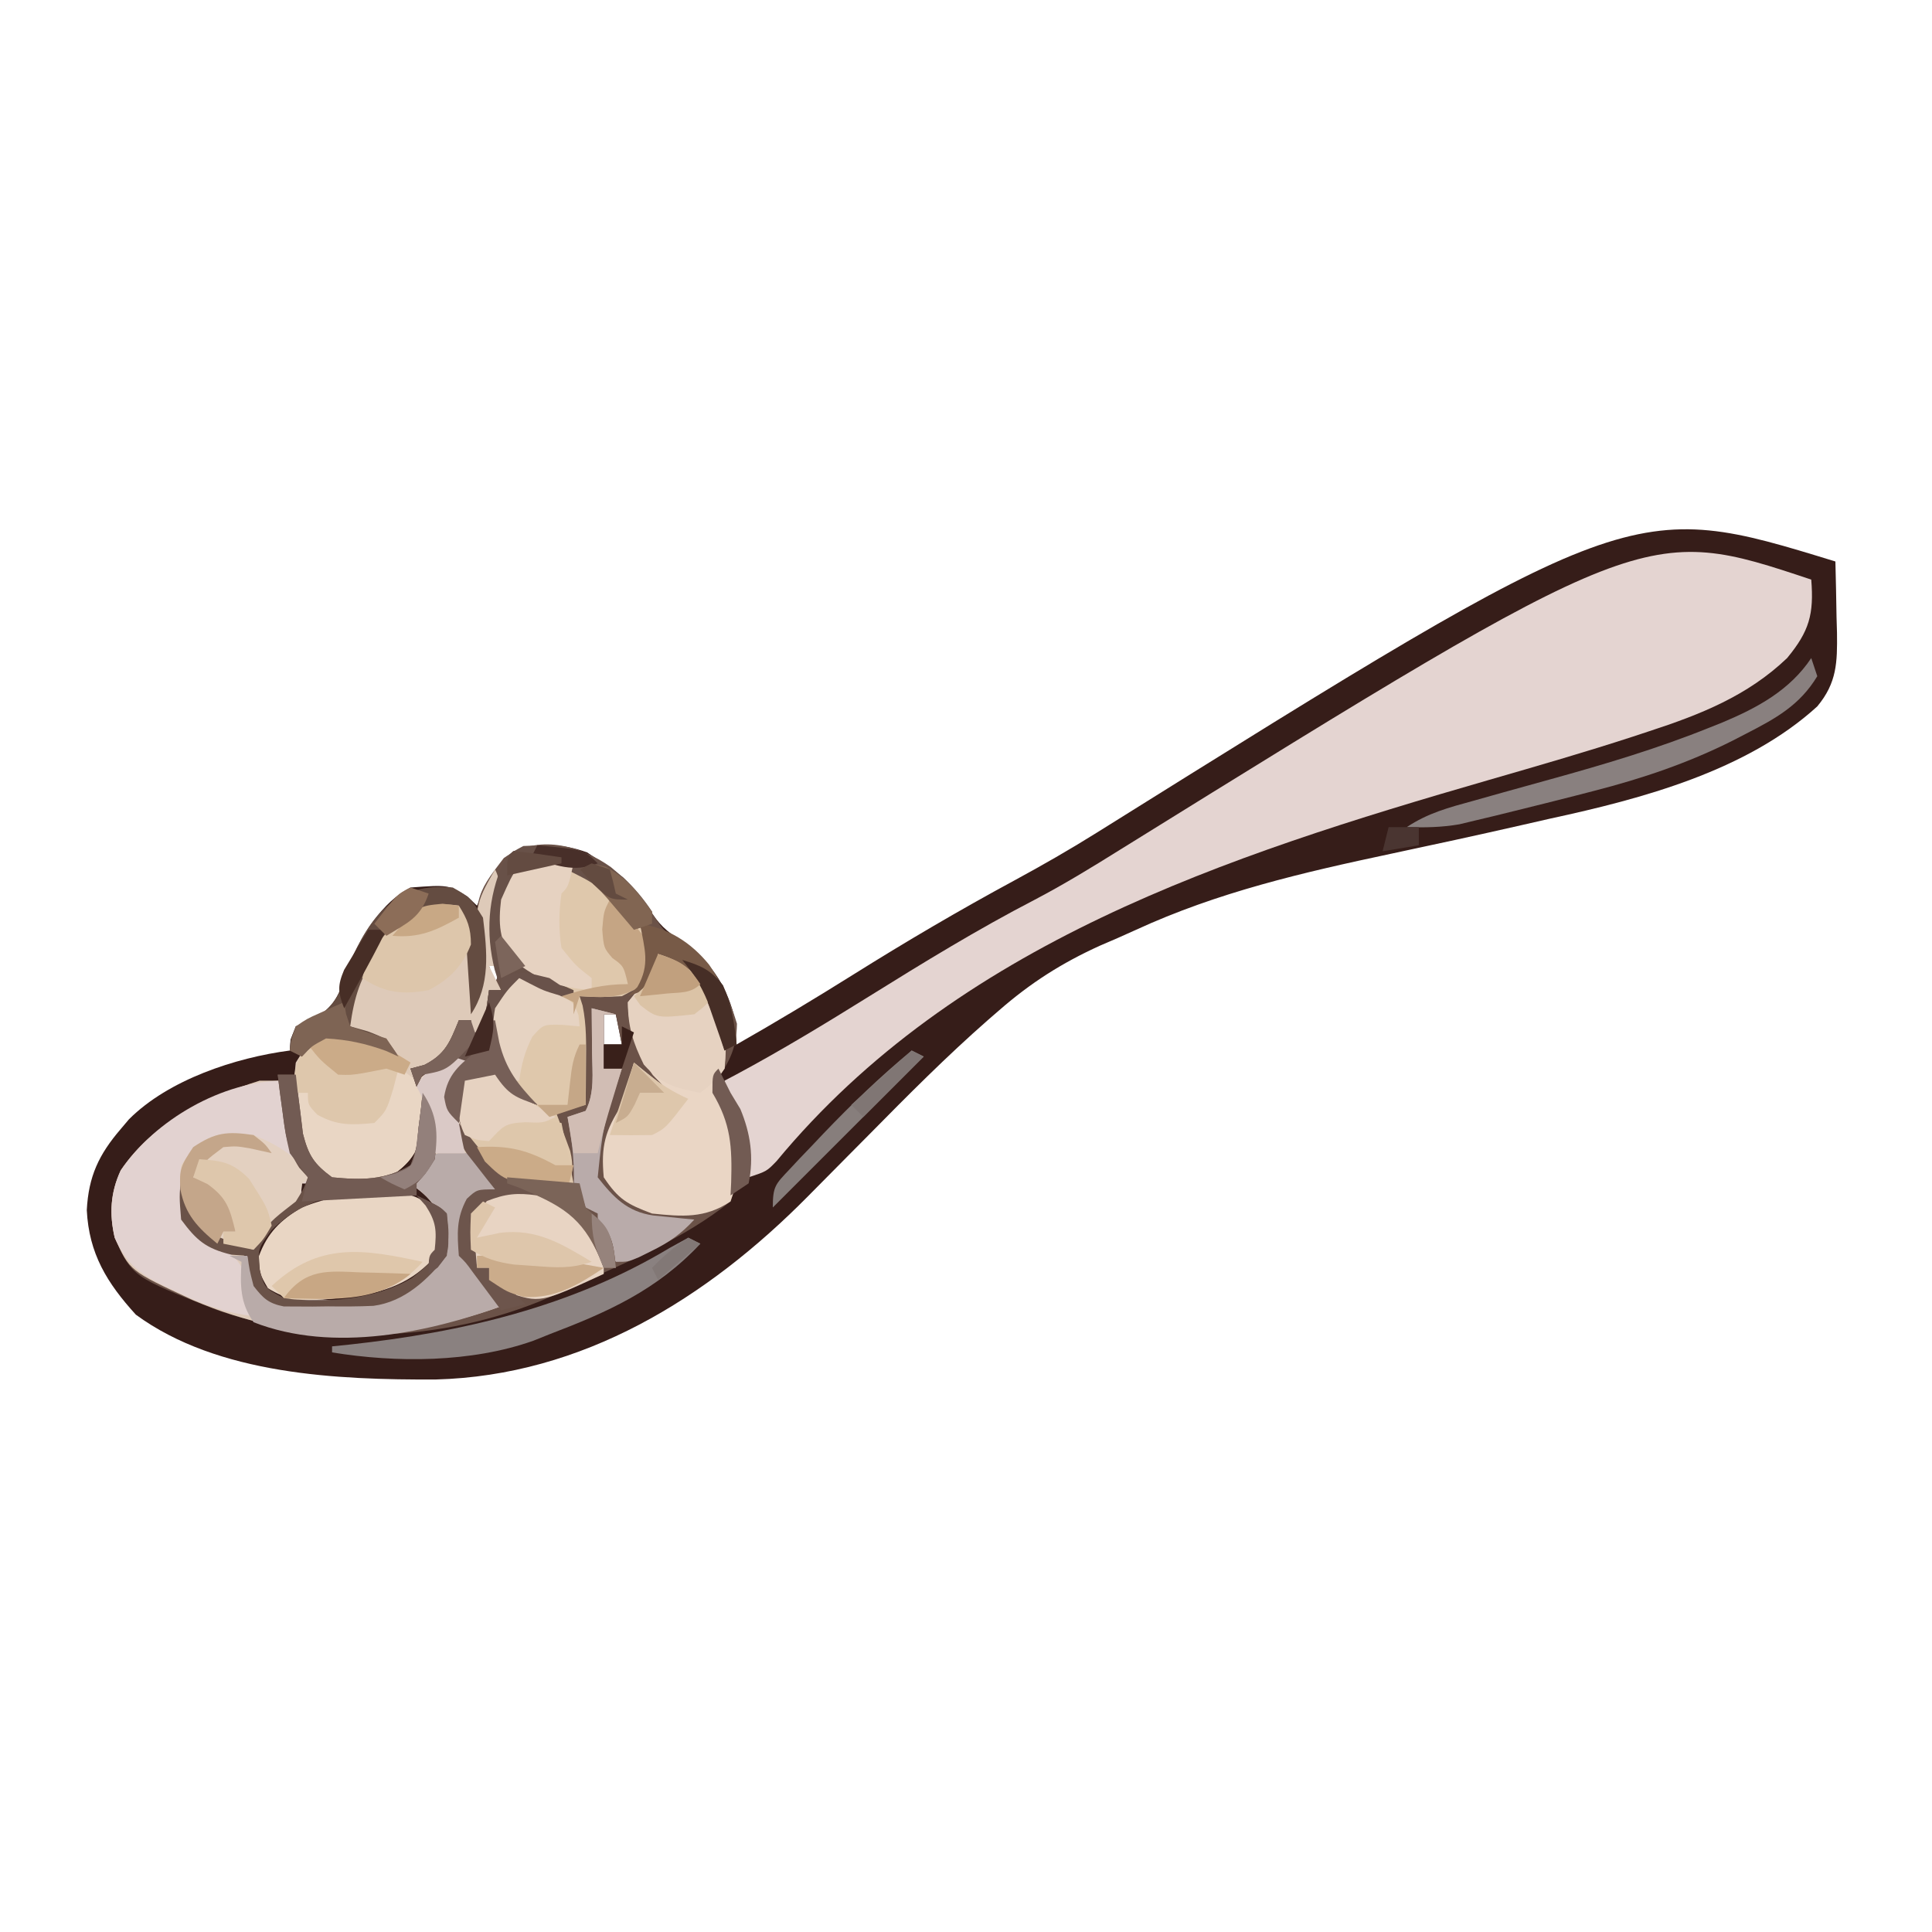 <?xml version="1.0" encoding="UTF-8"?>
<svg version="1.1" xmlns="http://www.w3.org/2000/svg" width="320" height="320">
<path d="M0 0 C0.081 3.063 0.141 6.124 0.188 9.188 C0.225 10.484 0.225 10.484 0.264 11.807 C0.32 16.7 0.264 20.074 -3 24 C-14.706 34.689 -32.069 39.306 -47.125 42.562 C-48.785 42.939 -50.444 43.317 -52.103 43.697 C-59.248 45.325 -66.407 46.879 -73.575 48.402 C-88.199 51.509 -102.297 54.761 -115.935 61.049 C-117.887 61.948 -119.855 62.797 -121.832 63.641 C-128.17 66.52 -133.319 69.808 -138.535 74.363 C-139.436 75.144 -139.436 75.144 -140.356 75.94 C-147.228 81.966 -153.65 88.43 -160.062 94.938 C-161.257 96.142 -162.451 97.346 -163.646 98.549 C-165.826 100.744 -168.003 102.943 -170.176 105.144 C-186.891 122.052 -207.485 134.84 -231.833 135.488 C-248.047 135.553 -267.877 134.726 -281.5 124.75 C-286.272 119.5 -289.264 114.658 -289.625 107.438 C-289.335 101.831 -287.625 98.222 -284 94 C-283.325 93.201 -283.325 93.201 -282.637 92.387 C-276.077 85.827 -265.025 82.182 -256 81 C-255.959 80.402 -255.917 79.804 -255.875 79.188 C-255.442 78.105 -255.442 78.105 -255 77 C-254.072 76.629 -253.144 76.257 -252.188 75.875 C-248.008 73.417 -247.679 71.146 -246.137 66.715 C-244.162 61.998 -240.692 56.346 -236 54 C-229.752 53.537 -229.752 53.537 -226.562 55.5 C-226.047 55.995 -225.531 56.49 -225 57 C-224.567 56.072 -224.134 55.144 -223.688 54.188 C-222.222 51.419 -221.362 49.924 -219 48 C-214.676 46.699 -210.984 46.641 -206.75 48.188 C-202.593 50.927 -199.347 53.35 -196.562 57.5 C-194.777 60.147 -193.794 61.133 -191 62.938 C-186.638 65.937 -183.795 69.896 -182.469 75.074 C-182.188 77 -182.188 77 -182 80 C-175.461 76.277 -169.034 72.411 -162.659 68.416 C-153.9 62.929 -145.054 57.732 -135.963 52.816 C-131.344 50.311 -126.828 47.727 -122.375 44.938 C-33.822 -10.394 -33.822 -10.394 0 0 Z M-223 67 C-222.67 67.99 -222.34 68.98 -222 70 C-221.67 69.01 -221.34 68.02 -221 67 C-221.66 67 -222.32 67 -223 67 Z M-204 75 C-204 76.65 -204 78.3 -204 80 C-203.01 80 -202.02 80 -201 80 C-201.33 78.35 -201.66 76.7 -202 75 C-202.66 75 -203.32 75 -204 75 Z " fill="#361D19" transform="translate(304,93)"/>
<path d="M0 0 C3.201 2.596 5.371 5.357 7.602 8.793 C8.895 10.668 8.895 10.668 11.812 12.312 C16.826 15.76 19.156 20.175 20.875 25.938 C20.792 30.524 19.353 32.603 16.812 36.375 C17.287 36.973 17.761 37.571 18.25 38.188 C20.559 41.421 20.95 44.006 20.938 47.875 C20.941 49.035 20.941 49.035 20.945 50.219 C20.812 52.375 20.812 52.375 19.812 55.375 C12.099 61.533 2.774 65.414 -6.188 69.375 C-7.396 69.963 -7.396 69.963 -8.629 70.562 C-26.208 78.613 -47.055 79.656 -65.188 73.375 C-79.264 67.858 -79.264 67.858 -82.188 61.375 C-83.098 57.442 -82.897 53.906 -81.191 50.227 C-75.842 42.316 -67.089 38.138 -58.188 35.375 C-56.867 35.375 -55.547 35.375 -54.188 35.375 C-54.078 36.183 -53.968 36.991 -53.855 37.824 C-53.697 38.893 -53.538 39.961 -53.375 41.062 C-53.224 42.118 -53.073 43.174 -52.918 44.262 C-52.164 47.477 -51.029 49.656 -49.188 52.375 C-49.847 52.375 -50.508 52.375 -51.188 52.375 C-51.229 52.932 -51.27 53.489 -51.312 54.062 C-52.631 57.548 -55.317 59.102 -58.188 61.375 C-58.517 62.035 -58.847 62.695 -59.188 63.375 C-63.496 62.298 -66.823 61.336 -70.188 58.375 C-67.891 61.025 -66.548 62.272 -63.125 63.25 C-60.188 64.375 -60.188 64.375 -58.375 67.438 C-57.983 68.407 -57.591 69.376 -57.188 70.375 C-54.99 72.573 -50.161 71.7 -47.125 71.75 C-46.29 71.787 -45.456 71.825 -44.596 71.863 C-38.296 71.952 -34.023 70.493 -29.188 66.375 C-27.618 63.236 -27.835 60.836 -28.188 57.375 C-30.542 54.435 -30.542 54.435 -33.188 52.375 C-32.693 51.694 -32.197 51.014 -31.688 50.312 C-29.884 46.78 -29.957 44.289 -30.188 40.375 C-30.456 41.468 -30.724 42.561 -31 43.688 C-32.565 48.546 -34.044 49.613 -38.188 52.375 C-45.184 53.165 -45.184 53.165 -49.125 50.062 C-53.165 44.798 -52.936 38.769 -52.188 32.375 C-50.125 29.062 -50.125 29.062 -47.188 27.375 C-43.505 27.502 -40.668 28.215 -37.188 29.375 C-39.167 28.385 -41.148 27.395 -43.188 26.375 C-43.822 21.299 -42.519 18.423 -39.742 14.344 C-37.252 11.191 -34.664 8.434 -31.188 6.375 C-27.75 6 -27.75 6 -25.188 6.375 C-23.274 9.641 -22.831 12.369 -22.562 16.125 C-22.488 17.11 -22.413 18.095 -22.336 19.109 C-22.287 19.857 -22.238 20.605 -22.188 21.375 C-22.222 20.446 -22.257 19.516 -22.293 18.559 C-22.594 4.818 -22.594 4.818 -17.75 -1.5 C-12.181 -5.51 -5.203 -3.689 0 0 Z M-20.188 16.375 C-19.858 17.365 -19.527 18.355 -19.188 19.375 C-18.858 18.385 -18.527 17.395 -18.188 16.375 C-18.848 16.375 -19.508 16.375 -20.188 16.375 Z M-1.188 24.375 C-1.188 26.025 -1.188 27.675 -1.188 29.375 C-0.198 29.375 0.792 29.375 1.812 29.375 C1.482 27.725 1.153 26.075 0.812 24.375 C0.152 24.375 -0.507 24.375 -1.188 24.375 Z " fill="#6B5248" transform="translate(101.188,143.625)"/>
<path d="M0 0 C0.46 5.746 -0.325 8.551 -4 13 C-10.559 19.261 -18.353 22.347 -26.875 25.125 C-27.758 25.417 -28.641 25.709 -29.551 26.01 C-37.44 28.58 -45.401 30.878 -53.371 33.179 C-96.9 45.764 -141.562 60.284 -171.379 96.32 C-173 98 -173 98 -176 99 C-176.103 97.804 -176.206 96.608 -176.312 95.375 C-176.789 91.426 -178.083 88.501 -180 85 C-180 84.34 -180 83.68 -180 83 C-179.357 82.66 -178.714 82.319 -178.051 81.969 C-170.517 77.928 -163.254 73.519 -156 69 C-147.022 63.408 -138.061 57.918 -128.667 53.05 C-123.8 50.499 -119.156 47.663 -114.5 44.75 C-27.558 -9.186 -27.558 -9.186 0 0 Z " fill="#E4D4D1" transform="translate(300,96)"/>
<path d="M0 0 C1.564 3.129 0.602 6.098 0.156 9.492 C0.004 11.939 0.266 13.679 1 16 C0.34 16 -0.32 16 -1 16 C-0.34 17.32 0.32 18.64 1 20 C0.34 20 -0.32 20 -1 20 C-1.33 22.31 -1.66 24.62 -2 27 C-2.66 27 -3.32 27 -4 27 C-4 26.34 -4 25.68 -4 25 C-4.66 25 -5.32 25 -6 25 C-6.082 25.578 -6.165 26.155 -6.25 26.75 C-7.226 29.678 -8.635 31.052 -11 33 C-11.99 33 -12.98 33 -14 33 C-13.67 33.66 -13.34 34.32 -13 35 C-11.608 33.979 -11.608 33.979 -10.188 32.938 C-9.136 32.298 -8.084 31.659 -7 31 C-6.01 31.33 -5.02 31.66 -4 32 C-4.516 32.351 -5.031 32.701 -5.562 33.062 C-7.344 35.042 -7.344 35.042 -6.875 38.312 C-5.634 43.544 -3.888 47.298 0 51 C0 51.66 0 52.32 0 53 C-0.99 53.33 -1.98 53.66 -3 54 C-5.513 57.769 -5.53 59.532 -5 64 C-3.116 67.082 -0.545 69.455 2 72 C-15.568 78.507 -32.709 78.747 -50.027 71.352 C-60.517 66.507 -60.517 66.507 -63 61 C-63.911 57.067 -63.71 53.531 -62.004 49.852 C-56.654 41.941 -47.901 37.763 -39 35 C-37.68 35 -36.36 35 -35 35 C-34.89 35.808 -34.781 36.616 -34.668 37.449 C-34.509 38.518 -34.351 39.586 -34.188 40.688 C-34.037 41.743 -33.886 42.799 -33.73 43.887 C-32.976 47.102 -31.841 49.281 -30 52 C-30.66 52 -31.32 52 -32 52 C-32.041 52.557 -32.083 53.114 -32.125 53.688 C-33.444 57.173 -36.129 58.727 -39 61 C-39.33 61.66 -39.66 62.32 -40 63 C-44.308 61.923 -47.636 60.961 -51 58 C-48.703 60.65 -47.36 61.897 -43.938 62.875 C-41 64 -41 64 -39.188 67.062 C-38.796 68.032 -38.404 69.001 -38 70 C-35.802 72.198 -30.973 71.325 -27.938 71.375 C-27.103 71.412 -26.268 71.45 -25.408 71.488 C-19.108 71.577 -14.835 70.118 -10 66 C-8.431 62.861 -8.648 60.461 -9 57 C-11.354 54.06 -11.354 54.06 -14 52 C-13.505 51.319 -13.01 50.639 -12.5 49.938 C-10.696 46.405 -10.77 43.914 -11 40 C-11.268 41.093 -11.536 42.186 -11.812 43.312 C-13.377 48.171 -14.857 49.238 -19 52 C-25.997 52.79 -25.997 52.79 -29.938 49.688 C-33.978 44.423 -33.749 38.394 -33 32 C-30.938 28.688 -30.938 28.688 -28 27 C-24.317 27.127 -21.481 27.84 -18 29 C-19.98 28.01 -21.96 27.02 -24 26 C-24.634 20.924 -23.332 18.048 -20.555 13.969 C-18.065 10.816 -15.477 8.059 -12 6 C-8.562 5.625 -8.562 5.625 -6 6 C-4.087 9.266 -3.643 11.994 -3.375 15.75 C-3.3 16.735 -3.225 17.72 -3.148 18.734 C-3.099 19.482 -3.05 20.23 -3 21 C-3.035 20.071 -3.07 19.141 -3.105 18.184 C-3.374 5.905 -3.374 5.905 0 0 Z " fill="#DECAB9" transform="translate(82,144)"/>
<path d="M0 0 C6.162 0.439 10.474 5.579 14.375 9.938 C17.389 14.36 17.389 14.36 17.312 17.562 C16.125 20.572 15.274 21.488 12.375 22.938 C8.625 23.125 8.625 23.125 5.375 22.938 C5.539 23.448 5.702 23.958 5.871 24.484 C6.542 27.75 6.468 30.856 6.438 34.188 C6.428 35.451 6.419 36.714 6.41 38.016 C6.399 38.98 6.387 39.944 6.375 40.938 C3.9 41.432 3.9 41.432 1.375 41.938 C1.603 42.541 1.831 43.144 2.066 43.766 C2.354 44.565 2.641 45.364 2.938 46.188 C3.228 46.976 3.518 47.765 3.816 48.578 C4.42 51.129 4.222 52.491 3.375 54.938 C-7.38 54 -7.38 54 -11.25 49.438 C-14.399 45.142 -14.915 42.353 -14.625 36.938 C-13.965 36.278 -13.305 35.617 -12.625 34.938 C-9.242 35.116 -7.862 35.726 -5.312 38 C-4.477 38.959 -4.477 38.959 -3.625 39.938 C-4.264 39.154 -4.904 38.37 -5.562 37.562 C-8.446 33.893 -8.952 31.696 -8.926 26.98 C-8.466 23.857 -6.805 22.118 -4.625 19.938 C-4.027 20.267 -3.429 20.598 -2.812 20.938 C-0.571 22.145 -0.571 22.145 2.375 21.938 C1.821 21.623 1.266 21.308 0.695 20.984 C-0.029 20.556 -0.754 20.128 -1.5 19.688 C-2.219 19.27 -2.939 18.852 -3.68 18.422 C-5.874 16.747 -6.649 15.497 -7.625 12.938 C-8.126 9.1 -7.708 7.124 -6.125 3.562 C-3.625 0.938 -3.625 0.938 0 0 Z " fill="#DFC8AC" transform="translate(90.625,142.062)"/>
<path d="M0 0 C0.11 0.808 0.219 1.616 0.332 2.449 C0.491 3.518 0.649 4.586 0.812 5.688 C0.963 6.743 1.114 7.799 1.27 8.887 C2.024 12.102 3.159 14.281 5 17 C4.34 17 3.68 17 3 17 C2.959 17.557 2.917 18.114 2.875 18.688 C1.556 22.173 -1.129 23.727 -4 26 C-4.33 26.66 -4.66 27.32 -5 28 C-9.308 26.923 -12.636 25.961 -16 23 C-13.866 25.292 -12.253 26.886 -9.375 28.188 C-5.726 30.972 -5.616 34.617 -5 39 C-9.861 38.434 -13.852 36.925 -18.188 34.75 C-18.803 34.463 -19.419 34.175 -20.053 33.879 C-24.063 31.889 -26.2 30.113 -28 26 C-28.911 22.067 -28.71 18.531 -27.004 14.852 C-21.354 6.497 -10.124 0 0 0 Z " fill="#E2D2D0" transform="translate(47,179)"/>
<path d="M0 0 C4.439 1.356 6.416 3.168 9 7 C11.131 11.048 11.337 14.455 11 19 C10.34 19.99 9.68 20.98 9 22 C9.474 22.598 9.949 23.196 10.438 23.812 C12.747 27.046 13.138 29.631 13.125 33.5 C13.129 34.66 13.129 34.66 13.133 35.844 C13 38 13 38 12 41 C7.739 43.841 4.001 43.513 -1 43 C-5.113 41.458 -6.558 40.663 -9 37 C-9.48 31.818 -8.788 29.289 -6 25 C-5.278 22.683 -4.599 20.352 -4 18 C-1.525 19.98 -1.525 19.98 1 22 C0.381 21.361 -0.237 20.721 -0.875 20.062 C-3.524 16.245 -4.903 12.681 -5 8 C-3.188 5.688 -3.188 5.688 -1 4 C-0.213 1.862 -0.213 1.862 0 0 Z " fill="#EAD6C5" transform="translate(109,158)"/>
<path d="M0 0 C1.106 -0.028 2.212 -0.057 3.352 -0.086 C7.013 0.472 8.138 1.485 10.375 4.375 C11.062 6.75 11.062 6.75 10.375 9.375 C6.535 14.343 2.025 16.234 -4.062 17.125 C-5.331 17.249 -5.331 17.249 -6.625 17.375 C-7.862 17.499 -7.862 17.499 -9.125 17.625 C-12.905 17.824 -14.981 17.774 -18.25 15.75 C-19.625 13.375 -19.625 13.375 -19.75 10.438 C-18.326 6.562 -16.131 4.404 -12.625 2.375 C-8.332 0.658 -4.615 0.054 0 0 Z " fill="#E9D6C4" transform="translate(62.625,197.625)"/>
<path d="M0 0 C3.592 0.674 4.804 1.69 7 4.562 C7 5.223 7 5.883 7 6.562 C6.01 6.893 5.02 7.223 4 7.562 C1.487 11.331 1.47 13.094 2 17.562 C3.884 20.645 6.455 23.018 9 25.562 C-3.767 30.291 -19.809 33.722 -33 28.562 C-35.258 25.349 -35.22 22.421 -35 18.562 C-35.66 18.233 -36.32 17.902 -37 17.562 C-36.01 17.562 -35.02 17.562 -34 17.562 C-33.526 18.532 -33.051 19.501 -32.562 20.5 C-31.298 23.367 -31.298 23.367 -30 24.562 C-26.963 24.772 -23.978 24.887 -20.938 24.938 C-20.103 24.975 -19.268 25.012 -18.408 25.051 C-12.108 25.139 -7.835 23.68 -3 19.562 C-1.431 16.424 -1.648 14.024 -2 10.562 C-4.354 7.623 -4.354 7.623 -7 5.562 C-3.854 0.723 -3.854 0.723 0 0 Z " fill="#B9ABA9" transform="translate(75,190.438)"/>
<path d="M0 0 C0.99 0.33 1.98 0.66 3 1 C2.484 1.351 1.969 1.701 1.438 2.062 C-0.366 4.052 -0.366 4.052 0.25 7.375 C0.497 8.571 0.745 9.768 1 11 C1.186 11.969 1.371 12.939 1.562 13.938 C1.707 14.618 1.851 15.299 2 16 C0.02 16 -1.96 16 -4 16 C-4 13.69 -4 11.38 -4 9 C-4.268 10.093 -4.536 11.186 -4.812 12.312 C-6.377 17.171 -7.857 18.238 -12 21 C-18.997 21.79 -18.997 21.79 -22.938 18.688 C-26.204 14.431 -26.099 11.233 -26 6 C-25.34 6 -24.68 6 -24 6 C-23.165 6.99 -23.165 6.99 -22.312 8 C-20.047 10.345 -20.047 10.345 -16.375 10.375 C-12.932 10.348 -12.932 10.348 -11 8 C-10.6 5.677 -10.26 3.343 -10 1 C-8.68 1.99 -7.36 2.98 -6 4 C-5.072 3.319 -4.144 2.639 -3.188 1.938 C-2.136 1.298 -1.084 0.659 0 0 Z " fill="#E9D6C4" transform="translate(75,175)"/>
<path d="M0 0 C4.683 2.452 9.143 4.823 11 10 C11 11.32 11 12.64 11 14 C0.446 18.86 0.446 18.86 -5 17 C-5.99 16.34 -6.98 15.68 -8 15 C-8 14.34 -8 13.68 -8 13 C-8.66 13 -9.32 13 -10 13 C-10.653 9.976 -11.117 7.1 -11 4 C-7.823 0.052 -4.932 -0.949 0 0 Z " fill="#E8D4C3" transform="translate(89,197)"/>
<path d="M0 0 C4.201 1.648 6.995 3.649 10 7 C9.01 7.495 9.01 7.495 8 8 C7.918 8.578 7.835 9.155 7.75 9.75 C6.584 13.249 3.829 14.76 1 17 C0.67 17.66 0.34 18.32 0 19 C-8.188 17.111 -8.188 17.111 -11 13 C-11.936 10.259 -12.326 7.887 -12 5 C-8.669 0.004 -5.84 -0.82 0 0 Z " fill="#E3D0C0" transform="translate(42,188)"/>
<path d="M0 0 C1.865 1.765 3.349 3.524 4.762 5.668 C4.762 6.328 4.762 6.988 4.762 7.668 C3.772 7.998 2.782 8.328 1.762 8.668 C1.375 8.197 0.988 7.727 0.59 7.242 C-3.838 1.391 -3.838 1.391 -10.156 -1.68 C-12.605 -1.924 -12.605 -1.924 -16.238 -1.332 C-18.726 1.311 -19.166 3.093 -19.613 6.668 C-19.164 10.266 -18.583 11.884 -16.238 14.668 C-13.662 16.228 -11.008 17.49 -8.238 18.668 C-8.238 18.998 -8.238 19.328 -8.238 19.668 C-11.864 19.869 -14.103 19.526 -17.238 17.668 C-19.914 20.344 -20.246 21.752 -20.613 25.605 C-20.431 30.288 -18.718 33.079 -15.551 36.48 C-15.118 36.872 -14.685 37.264 -14.238 37.668 C-17.891 36.418 -19.019 35.997 -21.238 32.668 C-23.713 33.163 -23.713 33.163 -26.238 33.668 C-26.568 35.978 -26.898 38.288 -27.238 40.668 C-29.238 38.668 -29.238 38.668 -29.551 36.23 C-29.19 33.275 -28.526 32.479 -26.238 30.668 C-27.135 31.163 -27.135 31.163 -28.051 31.668 C-30.238 32.668 -30.238 32.668 -33.238 32.668 C-33.568 33.328 -33.898 33.988 -34.238 34.668 C-34.733 33.183 -34.733 33.183 -35.238 31.668 C-34.475 31.462 -33.712 31.255 -32.926 31.043 C-29.416 29.247 -28.712 27.237 -27.238 23.668 C-26.578 23.668 -25.918 23.668 -25.238 23.668 C-25.238 24.328 -25.238 24.988 -25.238 25.668 C-24.578 25.668 -23.918 25.668 -23.238 25.668 C-22.908 23.358 -22.578 21.048 -22.238 18.668 C-21.578 18.668 -20.918 18.668 -20.238 18.668 C-20.589 17.554 -20.94 16.44 -21.301 15.293 C-22.813 9.212 -22.394 3.364 -19.926 -2.395 C-18.238 -4.332 -18.238 -4.332 -16.551 -5.207 C-9.428 -5.592 -5.542 -4.373 0 0 Z " fill="#685148" transform="translate(103.238,145.332)"/>
<path d="M0 0 C4.439 1.356 6.416 3.168 9 7 C11.127 11.041 11.495 14.46 11 19 C9 21.438 9 21.438 7 23 C2.757 22.184 0.528 21.598 -2.375 18.312 C-4.164 14.665 -5 12.069 -5 8 C-3.125 5.812 -3.125 5.812 -1 4 C-0.213 1.862 -0.213 1.862 0 0 Z " fill="#E6D2C1" transform="translate(109,158)"/>
<path d="M0 0 C0.99 0 1.98 0 3 0 C3.147 1.338 3.147 1.338 3.297 2.703 C3.446 3.874 3.596 5.044 3.75 6.25 C3.889 7.41 4.028 8.57 4.172 9.766 C5.104 13.406 6 14.784 9 17 C13.858 17.463 17.687 17.518 22 15 C23.041 12.144 23.041 12.144 23.312 8.875 C23.453 7.779 23.594 6.684 23.738 5.555 C23.825 4.712 23.911 3.869 24 3 C26.453 6.68 26.596 9.723 26 14 C24.5 16.375 24.5 16.375 23 18 C23 18.66 23 19.32 23 20 C23.639 20.309 24.279 20.619 24.938 20.938 C27 22 27 22 28 23 C28.375 26.25 28.375 26.25 28 30 C24.864 33.942 21.03 37.592 15.865 38.287 C13.362 38.403 10.881 38.409 8.375 38.375 C7.516 38.387 6.658 38.398 5.773 38.41 C4.948 38.406 4.123 38.402 3.273 38.398 C2.525 38.395 1.777 38.392 1.005 38.388 C-1.546 37.894 -2.422 37.032 -4 35 C-4.688 32.312 -4.688 32.312 -5 30 C-5.887 29.938 -6.774 29.876 -7.688 29.812 C-11.894 28.781 -13.435 27.47 -16 24 C-16.312 20.188 -16.312 20.188 -16 17 C-15.67 17 -15.34 17 -15 17 C-14.856 18.238 -14.711 19.475 -14.562 20.75 C-13.865 23.707 -13.429 24.715 -10.863 26.422 C-8.599 27.403 -6.355 28.264 -4 29 C-3.722 28.381 -3.443 27.762 -3.156 27.125 C-1.636 24.332 0.533 22.974 3 21 C4.312 18.883 4.312 18.883 5 17 C4.529 16.479 4.059 15.958 3.574 15.422 C1.585 12.362 1.281 9.855 0.812 6.25 C0.654 5.08 0.495 3.909 0.332 2.703 C0.222 1.811 0.113 0.919 0 0 Z M-1.062 25.812 C-3.281 28.841 -3.281 28.841 -3 32.25 C-2.2 35.294 -2.2 35.294 1 37 C7.808 37.947 16.222 37.233 22.188 33.707 C25.057 31.456 26.752 29.949 27.688 26.375 C26.776 23.227 25.554 22.044 23 20 C14.546 18.58 5.131 19.383 -1.062 25.812 Z " fill="#6A5248" transform="translate(46,178)"/>
<path d="M0 0 C4.089 1.199 7.035 2.791 10.625 5.062 C10.295 5.723 9.965 6.383 9.625 7.062 C9.295 6.732 8.965 6.402 8.625 6.062 C8.192 7.733 8.192 7.733 7.75 9.438 C6.625 13.062 6.625 13.062 4.625 15.062 C0.899 15.408 -1.514 15.548 -4.812 13.688 C-6.375 12.062 -6.375 12.062 -6.375 10.062 C-7.035 10.062 -7.695 10.062 -8.375 10.062 C-8.895 6.419 -8.501 5.238 -6.312 2.188 C-3.375 0.062 -3.375 0.062 0 0 Z " fill="#DEC7AC" transform="translate(57.375,170.938)"/>
<path d="M0 0 C0.66 0.33 1.32 0.66 2 1 C-5.21 8.711 -13.34 12.315 -23 16 C-23.877 16.352 -24.753 16.704 -25.656 17.066 C-35.928 20.707 -48.347 20.743 -59 19 C-59 18.67 -59 18.34 -59 18 C-58.042 17.902 -57.084 17.804 -56.098 17.703 C-37.448 15.67 -19.332 11.459 -3.07 1.688 C-2.057 1.131 -1.044 0.574 0 0 Z " fill="#8A8180" transform="translate(114,205)"/>
<path d="M0 0 C0.495 1.485 0.495 1.485 1 3 C-1.914 7.825 -5.89 10.004 -10.75 12.5 C-11.507 12.892 -12.265 13.283 -13.045 13.687 C-20.459 17.406 -27.978 19.941 -36 22 C-37.003 22.259 -38.006 22.519 -39.04 22.786 C-42.398 23.645 -45.76 24.484 -49.125 25.312 C-50.744 25.713 -50.744 25.713 -52.396 26.122 C-53.423 26.367 -54.45 26.611 -55.508 26.863 C-56.422 27.083 -57.336 27.302 -58.278 27.529 C-61.232 28.04 -64.008 28.08 -67 28 C-63.492 25.661 -60.005 24.741 -55.992 23.645 C-54.348 23.182 -52.703 22.719 -51.059 22.256 C-48.491 21.539 -45.923 20.826 -43.353 20.118 C-34.307 17.618 -25.402 14.974 -16.695 11.449 C-16.02 11.18 -15.345 10.911 -14.649 10.633 C-8.879 8.207 -3.54 5.31 0 0 Z " fill="#89807F" transform="translate(300,109)"/>
<path d="M0 0 C1.32 0.33 2.64 0.66 4 1 C3.34 1 2.68 1 2 1 C2 3.97 2 6.94 2 10 C2.99 10 3.98 10 5 10 C4.795 10.629 4.59 11.258 4.379 11.906 C1.845 19.811 1.845 19.811 1 28 C3.622 31.331 5.89 33.692 10.164 34.316 C10.976 34.398 11.788 34.479 12.625 34.562 C13.442 34.646 14.26 34.73 15.102 34.816 C16.041 34.907 16.041 34.907 17 35 C14.845 37.357 12.803 38.79 9.938 40.188 C9.245 40.532 8.553 40.876 7.84 41.23 C6 42 6 42 4 42 C1 36.25 1 36.25 1 34 C-0.32 33.34 -1.64 32.68 -3 32 C-2.979 30.804 -2.959 29.608 -2.938 28.375 C-2.931 24.82 -3.301 21.494 -4 18 C-3.01 17.67 -2.02 17.34 -1 17 C0.533 13.935 0.103 10.732 0.062 7.375 C0.058 6.669 0.053 5.962 0.049 5.234 C0.037 3.49 0.019 1.745 0 0 Z " fill="#B9ABAA" transform="translate(98,167)"/>
<path d="M0 0 C2.203 0 2.203 0 5.953 0.375 C5.078 4.25 5.078 4.25 3.953 5.375 C3.512 8.428 3.465 11.327 3.953 14.375 C6.307 17.315 6.307 17.315 8.953 19.375 C8.953 20.035 8.953 20.695 8.953 21.375 C3.529 20.941 0.193 19.826 -4.047 16.375 C-6.399 13.167 -6.515 10.279 -6.047 6.375 C-3.498 0.641 -3.498 0.641 0 0 Z " fill="#E6D2C1" transform="translate(89.047,142.625)"/>
<path d="M0 0 C2.938 1.688 2.938 1.688 5 5 C5.686 10.705 6.257 16.114 3 21 C2.939 20.036 2.879 19.072 2.816 18.078 C2.691 16.183 2.691 16.183 2.562 14.25 C2.481 12.997 2.4 11.744 2.316 10.453 C2.075 7.817 1.757 5.52 1 3 C-5.577 3.923 -8.367 5.808 -12.555 10.93 C-15.324 14.896 -16.345 18.196 -17 23 C-16.051 23.268 -15.102 23.536 -14.125 23.812 C-11 25 -11 25 -9 28 C-9.681 27.691 -10.361 27.381 -11.062 27.062 C-14.455 25.835 -17.393 25.197 -21 25 C-23.421 26.291 -23.421 26.291 -25 28 C-25.66 27.67 -26.32 27.34 -27 27 C-26.875 25.188 -26.875 25.188 -26 23 C-25.072 22.629 -24.144 22.258 -23.188 21.875 C-19.008 19.417 -18.679 17.146 -17.137 12.715 C-13.709 4.527 -9.172 -0.933 0 0 Z " fill="#644C41" transform="translate(75,147)"/>
<path d="M0 0 C1.437 2.283 2 3.717 2 6.438 C0.585 10.065 -1.598 12.233 -5 14 C-9.291 14.794 -12.3 14.467 -16 12 C-14.265 4.842 -7.5 -1.313 0 0 Z " fill="#DDC6AB" transform="translate(76,150)"/>
<path d="M0 0 C0.66 3.3 1.32 6.6 2 10 C-2.012 11.003 -2.888 11.018 -6.562 9.75 C-7.327 9.497 -8.091 9.245 -8.879 8.984 C-11.137 7.936 -12.442 6.932 -14 5 C-14 4.34 -14 3.68 -14 3 C-13.34 3 -12.68 3 -12 3 C-11.67 2.01 -11.34 1.02 -11 0 C-7.533 -1.734 -3.761 -0.484 0 0 Z " fill="#DEC7AB" transform="translate(93,186)"/>
<path d="M0 0 C-4.709 5.302 -9.751 5.691 -16.582 6.188 C-20.95 6.3 -20.95 6.3 -23 6 C-23.66 5.34 -24.32 4.68 -25 4 C-17.161 -3.349 -9.771 -2.117 0 0 Z " fill="#DFC7AB" transform="translate(70,209)"/>
<path d="M0 0 C2.375 1.562 2.375 1.562 4 3 C0.375 3.201 -1.865 2.858 -5 1 C-7.676 3.676 -8.008 5.084 -8.375 8.938 C-8.192 13.62 -6.48 16.411 -3.312 19.812 C-2.879 20.204 -2.446 20.596 -2 21 C-5.653 19.75 -6.781 19.329 -9 16 C-10.65 16.33 -12.3 16.66 -14 17 C-14.33 19.31 -14.66 21.62 -15 24 C-17 22 -17 22 -17.312 19.562 C-16.952 16.607 -16.288 15.811 -14 14 C-14.598 14.33 -15.196 14.66 -15.812 15 C-18 16 -18 16 -21 16 C-21.33 16.66 -21.66 17.32 -22 18 C-22.33 17.01 -22.66 16.02 -23 15 C-22.237 14.794 -21.474 14.588 -20.688 14.375 C-17.178 12.579 -16.474 10.569 -15 7 C-14.34 7 -13.68 7 -13 7 C-13 7.66 -13 8.32 -13 9 C-12.34 9 -11.68 9 -11 9 C-10.67 6.69 -10.34 4.38 -10 2 C-9.34 2 -8.68 2 -8 2 C-8 1.34 -8 0.68 -8 0 C-5.059 -1.471 -3.147 -0.755 0 0 Z " fill="#69524A" transform="translate(91,162)"/>
<path d="M0 0 C0.598 0.763 1.196 1.526 1.812 2.312 C2.534 3.199 3.256 4.086 4 5 C4.425 5.527 4.851 6.054 5.289 6.598 C7.619 8.508 9.602 8.691 12.562 9.125 C17.851 9.926 17.851 9.926 20 11 C20.33 11.99 20.66 12.98 21 14 C21.66 14.598 22.32 15.196 23 15.812 C25.461 18.504 25.675 20.427 26 24 C25.34 24 24.68 24 24 24 C23.792 23.469 23.585 22.938 23.371 22.391 C20.896 16.715 18.756 14.382 13 12 C9.648 11.54 7.753 11.703 4.625 12.938 C2.005 16.263 2.692 19.922 3 24 C3.66 24 4.32 24 5 24 C6.438 25.312 6.438 25.312 8 27 C8.557 27.557 9.114 28.114 9.688 28.688 C10.121 29.121 10.554 29.554 11 30 C9.68 30.33 8.36 30.66 7 31 C6.578 30.434 6.157 29.868 5.723 29.285 C5.175 28.552 4.627 27.818 4.062 27.062 C3.517 26.332 2.972 25.601 2.41 24.848 C1.131 23.087 1.131 23.087 0 22 C-0.276 18.344 -0.448 15.832 1.312 12.562 C3 11 3 11 6 11 C5.567 10.457 5.134 9.915 4.688 9.355 C3.852 8.282 3.852 8.282 3 7.188 C2.443 6.48 1.886 5.772 1.312 5.043 C0 3 0 3 0 0 Z " fill="#6D554C" transform="translate(76,186)"/>
<path d="M0 0 C0.99 0 1.98 0 3 0 C3.098 0.892 3.196 1.784 3.297 2.703 C3.446 3.874 3.596 5.044 3.75 6.25 C3.889 7.41 4.028 8.57 4.172 9.766 C5.104 13.406 6 14.784 9 17 C13.858 17.463 17.687 17.518 22 15 C23.041 12.144 23.041 12.144 23.312 8.875 C23.453 7.779 23.594 6.684 23.738 5.555 C23.825 4.712 23.911 3.869 24 3 C26.453 6.68 26.596 9.723 26 14 C24.5 16.375 24.5 16.375 23 18 C23 18.66 23 19.32 23 20 C13.595 20.495 13.595 20.495 4 21 C4.33 19.68 4.66 18.36 5 17 C4.004 15.664 3.003 14.331 2 13 C1.27 9.766 1.27 9.766 0.812 6.25 C0.654 5.08 0.495 3.909 0.332 2.703 C0.222 1.811 0.113 0.919 0 0 Z " fill="#725B53" transform="translate(46,178)"/>
<path d="M0 0 C0.835 0.433 0.835 0.433 1.688 0.875 C4.016 2.073 4.016 2.073 6.688 2.875 C9 4 9 4 9.812 6.125 C9.874 6.744 9.936 7.362 10 8 C9.072 7.918 8.144 7.835 7.188 7.75 C3.979 7.669 3.979 7.669 2.188 9.688 C0.925 12.146 0.379 14.272 0 17 C-0.66 17 -1.32 17 -2 17 C-4.462 13.307 -4.731 9.29 -4 5 C-2 2 -2 2 0 0 Z " fill="#E6D3C2" transform="translate(86,162)"/>
<path d="M0 0 C4.409 0.232 6.066 1.883 9 5 C10.64 6.043 12.301 7.056 14 8 C12 9 12 9 9.062 8.875 C5.495 9.021 5.317 9.578 3 12 C0.875 11.812 0.875 11.812 -1 11 C-2.507 7.987 -2.178 5.317 -2 2 C-1.34 1.34 -0.68 0.68 0 0 Z " fill="#E6D2C1" transform="translate(78,177)"/>
<path d="M0 0 C1.938 1.5 1.938 1.5 3 3 C1.783 2.732 0.566 2.464 -0.688 2.188 C-2.867 1.824 -2.867 1.824 -5 2 C-8.024 4.271 -8.024 4.271 -10 7 C-9.216 7.289 -8.432 7.577 -7.625 7.875 C-5 9 -5 9 -3 11 C-2.875 13.625 -2.875 13.625 -3 16 C-3.66 16 -4.32 16 -5 16 C-5.33 16.66 -5.66 17.32 -6 18 C-9.276 15.312 -11.327 13.172 -12.125 9 C-12.343 5.61 -12.01 5.014 -10 2 C-6.309 -0.461 -4.356 -0.645 0 0 Z " fill="#C4A68A" transform="translate(42,188)"/>
<path d="M0 0 C7.227 -0.241 13.903 0.655 21 2 C16.721 4.853 13.001 7.115 7.75 6.812 C5 6 5 6 2 4 C2 3.34 2 2.68 2 2 C1.34 2 0.68 2 0 2 C0 1.34 0 0.68 0 0 Z " fill="#CBAC8B" transform="translate(79,208)"/>
<path d="M0 0 C2.648 2.578 4.944 4.916 7 8 C6.847 11.05 6.423 12.528 4.375 14.812 C1.169 16.416 -1.468 16.204 -5 16 C-5.33 16.99 -5.66 17.98 -6 19 C-6 18.34 -6 17.68 -6 17 C-6.66 16.67 -7.32 16.34 -8 16 C-4.123 14.807 -1.084 14 3 14 C2.296 11.016 2.296 11.016 0.438 9.688 C-1 8 -1 8 -1.25 4.938 C-1 2 -1 2 0 0 Z " fill="#C5A584" transform="translate(101,149)"/>
<path d="M0 0 C3.781 0.258 5.524 0.524 8.25 3.25 C11.328 8.086 11.328 8.086 12 11 C10.625 13.312 10.625 13.312 9 15 C7.35 14.67 5.7 14.34 4 14 C4 13.34 4 12.68 4 12 C4.66 12 5.32 12 6 12 C5.075 8.216 4.606 6.433 1.375 4.125 C0.591 3.754 -0.193 3.382 -1 3 C-0.67 2.01 -0.34 1.02 0 0 Z " fill="#DEC7AC" transform="translate(33,192)"/>
<path d="M0 0 C4.719 0.726 8.457 3.102 11.461 6.797 C14.408 11.192 15.671 14.729 16 20 C15.34 20.33 14.68 20.66 14 21 C13.689 19.896 13.689 19.896 13.371 18.77 C11.185 11.845 9.38 8.558 3 5 C2.917 5.784 2.835 6.567 2.75 7.375 C2 10 2 10 -0.062 11.312 C-1.022 11.653 -1.022 11.653 -2 12 C-1.484 11.505 -0.969 11.01 -0.438 10.5 C1.717 6.753 0.768 4.192 0 0 Z " fill="#775A47" transform="translate(106,153)"/>
<path d="M0 0 C1.114 0.928 1.114 0.928 2.25 1.875 C4.488 3.604 6.437 4.861 9 6 C5.25 10.875 5.25 10.875 3 12 C0.667 12.04 -1.667 12.043 -4 12 C-2.68 8.04 -1.36 4.08 0 0 Z " fill="#DEC7AC" transform="translate(105,176)"/>
<path d="M0 0 C4.419 1.35 6.343 3.261 9 7 C7.938 8.5 7.938 8.5 6 10 C-0.149 10.659 -0.149 10.659 -2.938 8.5 C-3.288 8.005 -3.639 7.51 -4 7 C-3.526 6.588 -3.051 6.175 -2.562 5.75 C-0.837 3.818 -0.434 2.518 0 0 Z " fill="#DBC3A6" transform="translate(109,158)"/>
<path d="M0 0 C0.66 0.33 1.32 0.66 2 1 C0.515 3.475 0.515 3.475 -1 6 C0.279 5.732 1.558 5.464 2.875 5.188 C8.85 4.466 13.001 6.984 18 10 C14.537 11.154 12.191 10.963 8.562 10.688 C7.429 10.609 6.296 10.53 5.129 10.449 C2.268 10.038 0.449 9.474 -2 8 C-2.125 5.125 -2.125 5.125 -2 2 C-1.34 1.34 -0.68 0.68 0 0 Z " fill="#DEC6AB" transform="translate(80,199)"/>
<path d="M0 0 C1.32 0.33 2.64 0.66 4 1 C3.34 1 2.68 1 2 1 C2 3.97 2 6.94 2 10 C2.99 10 3.98 10 5 10 C4.795 10.675 4.59 11.351 4.379 12.047 C4.109 12.939 3.84 13.831 3.562 14.75 C3.296 15.632 3.029 16.513 2.754 17.422 C2.115 19.606 1.532 21.788 1 24 C-0.32 24 -1.64 24 -3 24 C-3.33 22.02 -3.66 20.04 -4 18 C-3.01 17.67 -2.02 17.34 -1 17 C0.533 13.935 0.103 10.732 0.062 7.375 C0.058 6.669 0.053 5.962 0.049 5.234 C0.037 3.49 0.019 1.745 0 0 Z " fill="#D1BDB4" transform="translate(98,167)"/>
<path d="M0 0 C4.299 1.003 7.041 2.529 10.75 4.875 C10.42 5.535 10.09 6.195 9.75 6.875 C8.76 6.545 7.77 6.215 6.75 5.875 C5.471 6.122 4.192 6.37 2.875 6.625 C0.758 6.949 0.758 6.949 -1.25 6.875 C-4.25 4.438 -4.25 4.438 -6.25 1.875 C-3.25 -0.125 -3.25 -0.125 0 0 Z " fill="#CBAB88" transform="translate(57.25,171.125)"/>
<path d="M0 0 C0.99 0.33 1.98 0.66 3 1 C2.484 1.351 1.969 1.701 1.438 2.062 C-0.366 4.052 -0.366 4.052 0.25 7.375 C0.621 9.169 0.621 9.169 1 11 C1.186 11.969 1.371 12.939 1.562 13.938 C1.707 14.618 1.851 15.299 2 16 C0.02 16 -1.96 16 -4 16 C-3.959 14.928 -3.917 13.855 -3.875 12.75 C-3.992 9.244 -4.371 7.932 -6 5 C-4.592 2.185 -2.774 1.387 0 0 Z " fill="#DAC9C6" transform="translate(75,175)"/>
<path d="M0 0 C0.66 0.33 1.32 0.66 2 1 C-6.25 9.25 -14.5 17.5 -23 26 C-23 22.484 -22.568 22.164 -20.254 19.707 C-19.668 19.08 -19.081 18.453 -18.477 17.807 C-17.845 17.149 -17.213 16.491 -16.562 15.812 C-15.928 15.142 -15.294 14.472 -14.64 13.781 C-9.986 8.909 -5.193 4.3 0 0 Z " fill="#877E7C" transform="translate(151,174)"/>
<path d="M0 0 C5.324 -0.319 8.35 0.464 13 3 C13.99 3 14.98 3 16 3 C15.67 4.32 15.34 5.64 15 7 C4.847 5.827 4.847 5.827 1.312 2.375 C0.879 1.591 0.446 0.807 0 0 Z " fill="#CBAB88" transform="translate(79,190)"/>
<path d="M0 0 C1.189 0.027 1.189 0.027 2.402 0.055 C4.352 0.102 6.301 0.173 8.25 0.25 C2.24 5.199 -5.305 4.405 -12.75 4.25 C-9.144 -0.674 -5.606 -0.242 0 0 Z " fill="#C8A784" transform="translate(59.75,210.75)"/>
<path d="M0 0 C0.104 0.638 0.209 1.276 0.316 1.934 C0.542 2.616 0.768 3.297 1 4 C2.982 4.717 4.984 5.383 7 6 C7.99 7.485 7.99 7.485 9 9 C8.319 8.691 7.639 8.381 6.938 8.062 C3.545 6.835 0.607 6.197 -3 6 C-5.421 7.291 -5.421 7.291 -7 9 C-7.66 8.67 -8.32 8.34 -9 8 C-8.754 6.141 -8.754 6.141 -8 4 C-6.152 2.734 -6.152 2.734 -3.938 1.75 C-2.837 1.247 -2.837 1.247 -1.715 0.734 C-1.149 0.492 -0.583 0.25 0 0 Z " fill="#7E6454" transform="translate(57,166)"/>
<path d="M0 0 C3.96 0.33 7.92 0.66 12 1 C12.33 2.32 12.66 3.64 13 5 C13.99 5.928 13.99 5.928 15 6.875 C17.491 9.522 17.677 11.443 18 15 C17.34 15 16.68 15 16 15 C15.792 14.469 15.585 13.938 15.371 13.391 C12.344 6.45 8.97 4.689 2.062 1.75 C1.382 1.502 0.701 1.255 0 1 C0 0.67 0 0.34 0 0 Z " fill="#7B6458" transform="translate(84,195)"/>
<path d="M0 0 C0.33 0 0.66 0 1 0 C1.34 1.794 1.34 1.794 1.688 3.625 C2.795 8.168 4.808 10.64 8 14 C4.347 12.75 3.219 12.329 1 9 C-0.65 9.33 -2.3 9.66 -4 10 C-4.33 12.31 -4.66 14.62 -5 17 C-7 15 -7 15 -7.438 12.688 C-6.816 8.868 -4.91 7.425 -2 5 C-1.34 5 -0.68 5 0 5 C0 3.35 0 1.7 0 0 Z " fill="#765F57" transform="translate(81,169)"/>
<path d="M0 0 C3.623 1.938 5.267 4.119 7.688 7.438 C7.688 8.098 7.688 8.758 7.688 9.438 C6.697 9.768 5.707 10.098 4.688 10.438 C4.289 9.967 3.891 9.496 3.48 9.012 C2.951 8.389 2.421 7.766 1.875 7.125 C1.353 6.51 0.831 5.895 0.293 5.262 C-1.184 3.583 -2.713 1.999 -4.312 0.438 C-2.312 -0.562 -2.312 -0.562 0 0 Z " fill="#816552" transform="translate(100.312,143.562)"/>
<path d="M0 0 C2.459 3.689 2.579 6.716 2 11 C0.528 13.61 -0.339 14.669 -3 16 C-5.125 15.062 -5.125 15.062 -7 14 C-6.202 13.796 -5.404 13.593 -4.582 13.383 C-1.716 12.23 -1.716 12.23 -1.074 9.18 C-0.883 7.544 -0.883 7.544 -0.688 5.875 C-0.547 4.779 -0.406 3.684 -0.262 2.555 C-0.175 1.712 -0.089 0.869 0 0 Z " fill="#93807B" transform="translate(70,181)"/>
<path d="M0 0 C0.667 1.333 1.333 2.667 2 4 C2.536 4.887 3.072 5.774 3.625 6.688 C5.313 10.754 5.889 14.641 5 19 C4.01 19.66 3.02 20.32 2 21 C2.035 20.276 2.07 19.551 2.105 18.805 C2.269 12.967 2.079 9.132 -1 4 C-1 1 -1 1 0 0 Z " fill="#725B53" transform="translate(119,177)"/>
<path d="M0 0 C3.094 0.92 4.71 1.638 6.75 4.188 C8.207 7.466 8.651 10.443 9 14 C8.01 14.495 8.01 14.495 7 15 C6.746 14.252 6.492 13.505 6.23 12.734 C5.886 11.75 5.542 10.765 5.188 9.75 C4.851 8.775 4.515 7.801 4.168 6.797 C3.059 4.141 1.831 2.203 0 0 Z " fill="#462E26" transform="translate(113,159)"/>
<path d="M0 0 C3.653 1.25 4.781 1.671 7 5 C5.417 6.583 3.62 6.347 1.438 6.562 C0.198 6.688 0.198 6.688 -1.066 6.816 C-2.024 6.907 -2.024 6.907 -3 7 C-2.01 4.69 -1.02 2.38 0 0 Z " fill="#C1A07E" transform="translate(109,158)"/>
<path d="M0 0 C0.99 0 1.98 0 3 0 C1.543 2.968 -0.012 5.864 -1.625 8.75 C-2.294 9.949 -2.294 9.949 -2.977 11.172 C-3.483 12.077 -3.483 12.077 -4 13 C-5.017 10.345 -5.13 9.308 -4.004 6.641 C-3.528 5.852 -3.053 5.063 -2.562 4.25 C-2.089 3.451 -1.616 2.652 -1.129 1.828 C-0.756 1.225 -0.384 0.622 0 0 Z " fill="#472E26" transform="translate(61,154)"/>
<path d="M0 0 C0.887 0.103 1.774 0.206 2.688 0.312 C2.688 0.973 2.688 1.633 2.688 2.312 C-1.17 4.466 -3.864 5.705 -8.312 5.312 C-4.128 0.389 -4.128 0.389 0 0 Z " fill="#C8A885" transform="translate(73.312,149.688)"/>
<path d="M0 0 C0.99 0.33 1.98 0.66 3 1 C1.667 5 -0.496 5.838 -4 8 C-4.66 7.34 -5.32 6.68 -6 6 C-2.25 1.125 -2.25 1.125 0 0 Z " fill="#8C6D58" transform="translate(68,147)"/>
<path d="M0 0 C0.33 0 0.66 0 1 0 C1 3.3 1 6.6 1 10 C-0.98 10.66 -2.96 11.32 -5 12 C-5.66 11.34 -6.32 10.68 -7 10 C-5.35 10 -3.7 10 -2 10 C-1.856 8.721 -1.711 7.442 -1.562 6.125 C-1.294 3.743 -1.078 2.155 0 0 Z " fill="#C5A787" transform="translate(96,173)"/>
<path d="M0 0 C0.66 0 1.32 0 2 0 C2.33 0.99 2.66 1.98 3 3 C-1.855 8.26 -1.855 8.26 -6 9 C-6.33 9.66 -6.66 10.32 -7 11 C-7.33 10.01 -7.66 9.02 -8 8 C-7.237 7.794 -6.474 7.588 -5.688 7.375 C-2.178 5.579 -1.474 3.569 0 0 Z " fill="#7A635A" transform="translate(76,169)"/>
<path d="M0 0 C0.66 0.33 1.32 0.66 2 1 C-1.3 4.3 -4.6 7.6 -8 11 C-8.66 10.34 -9.32 9.68 -10 9 C-6.7 6.03 -3.4 3.06 0 0 Z " fill="#807674" transform="translate(151,174)"/>
<path d="M0 0 C1.65 1.65 3.3 3.3 5 5 C3.68 5 2.36 5 1 5 C0.711 5.639 0.422 6.279 0.125 6.938 C-1 9 -1 9 -3 10 C-2.01 6.7 -1.02 3.4 0 0 Z " fill="#C8AD90" transform="translate(105,176)"/>
<path d="M0 0 C7.75 0.75 7.75 0.75 10 3 C5.998 4.601 2.954 3.293 -1 2 C-0.67 1.34 -0.34 0.68 0 0 Z " fill="#482F29" transform="translate(89,140)"/>
<path d="M0 0 C3.875 1.875 3.875 1.875 5 3 C5.473 9.389 5.473 9.389 3.5 11.938 C3.005 12.288 2.51 12.639 2 13 C2 10 2 10 3 9 C3.342 5.834 3.256 4.395 1.5 1.688 C1.005 1.131 0.51 0.574 0 0 Z " fill="#6B544D" transform="translate(69,198)"/>
<path d="M0 0 C0.66 0.33 1.32 0.66 2 1 C1.34 2.98 0.68 4.96 0 7 C-0.99 7 -1.98 7 -3 7 C-3 5.68 -3 4.36 -3 3 C-2.01 3 -1.02 3 0 3 C0 2.01 0 1.02 0 0 Z " fill="#39201A" transform="translate(103,170)"/>
<path d="M0 0 C0.99 0.33 1.98 0.66 3 1 C3.372 2.323 3.706 3.657 4 5 C4.66 5.33 5.32 5.66 6 6 C3 6 3 6 0.312 3.5 C-0.451 2.675 -1.214 1.85 -2 1 C-1.34 0.67 -0.68 0.34 0 0 Z " fill="#634B40" transform="translate(98,143)"/>
<path d="M0 0 C1.32 1.65 2.64 3.3 4 5 C2.02 5.99 2.02 5.99 0 7 C-0.381 5.009 -0.713 3.007 -1 1 C-0.67 0.67 -0.34 0.34 0 0 Z " fill="#7C655B" transform="translate(83,155)"/>
<path d="M0 0 C2.691 0.176 5.329 0.618 8 1 C8 1.33 8 1.66 8 2 C5.03 2.66 2.06 3.32 -1 4 C-1 1 -1 1 0 0 Z " fill="#634B41" transform="translate(85,141)"/>
<path d="M0 0 C1.65 0 3.3 0 5 0 C5 0.99 5 1.98 5 3 C3.02 3.33 1.04 3.66 -1 4 C-0.67 2.68 -0.34 1.36 0 0 Z " fill="#4A3531" transform="translate(230,137)"/>
<path d="M0 0 C0.66 0.33 1.32 0.66 2 1 C-1.465 3.97 -1.465 3.97 -5 7 C-5.33 6.34 -5.66 5.68 -6 5 C-4.067 2.975 -2.368 1.579 0 0 Z " fill="#827876" transform="translate(114,205)"/>
<path d="M0 0 C2.523 1.974 2.993 2.967 3.688 6.188 C3.791 7.116 3.894 8.044 4 9 C3.34 9 2.68 9 2 9 C0.502 5.629 0 3.796 0 0 Z " fill="#96837C" transform="translate(98,201)"/>
<path d="M0 0 C1.097 3.29 0.8 4.713 0 8 C-1.32 8.33 -2.64 8.66 -4 9 C-2.68 6.03 -1.36 3.06 0 0 Z " fill="#422923" transform="translate(81,166)"/>
</svg>
